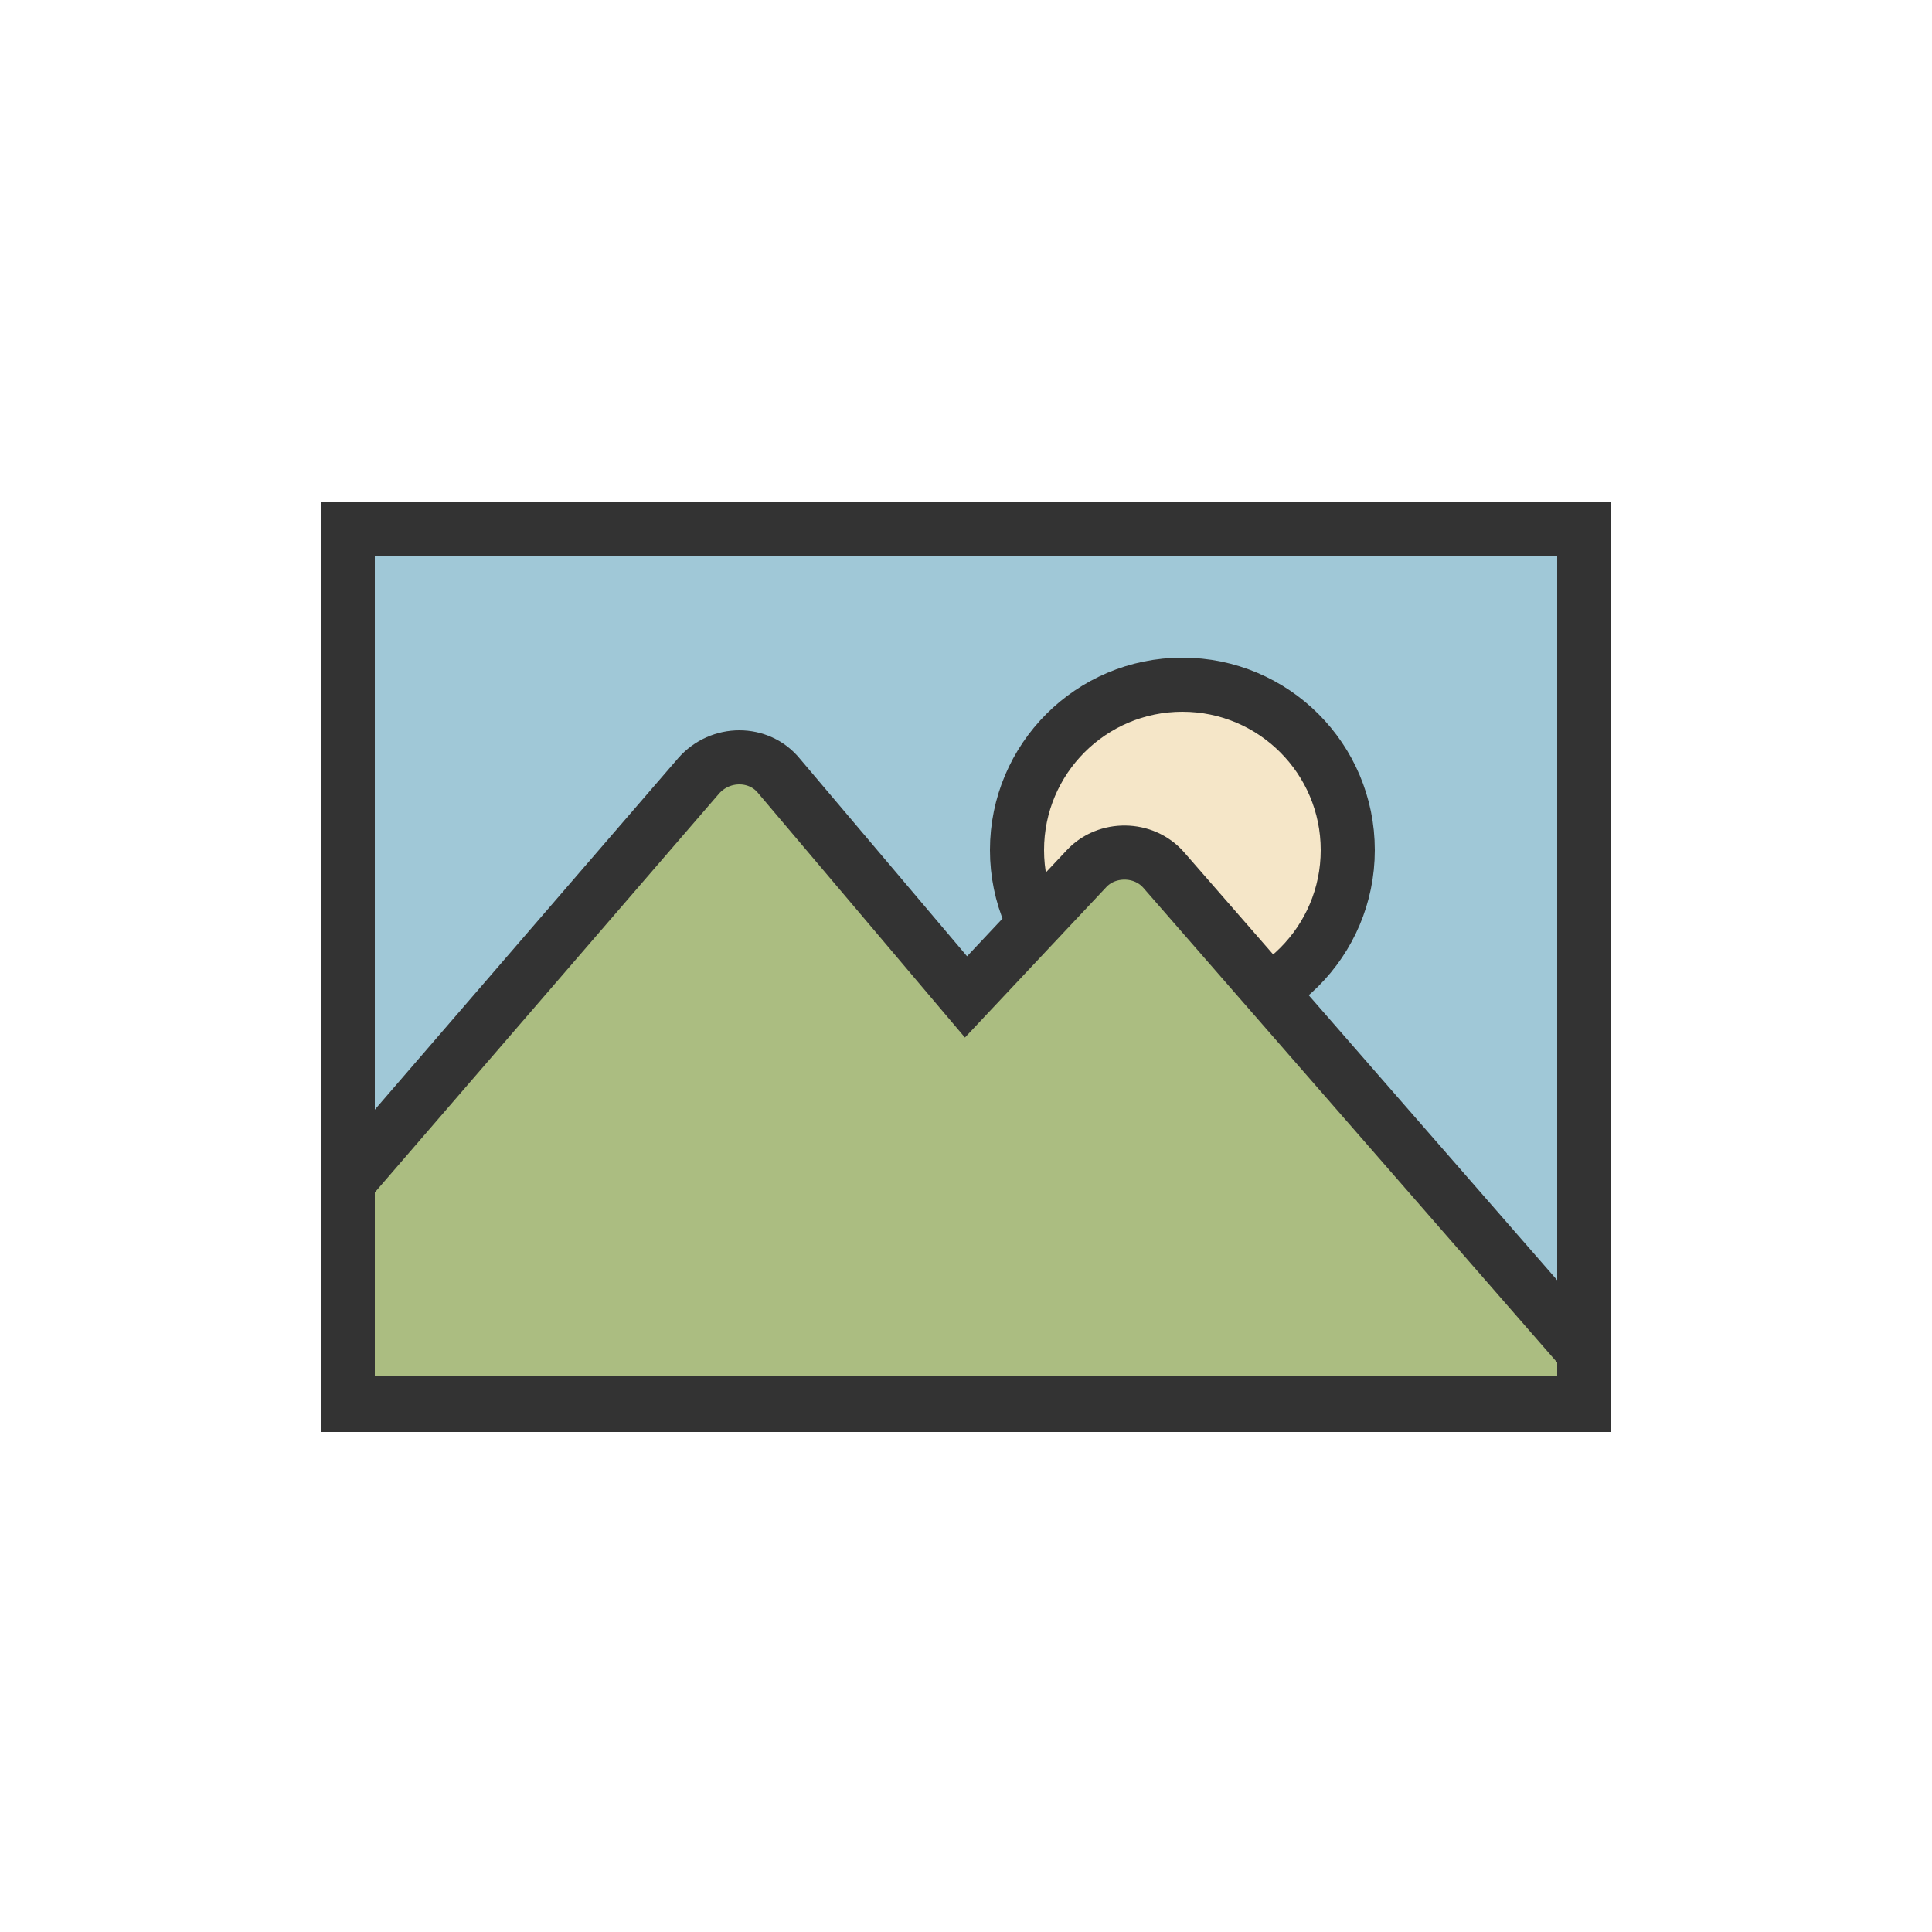 <?xml version="1.0" encoding="utf-8"?><svg xml:space="preserve" viewBox="0 0 100 100" y="0" x="0" xmlns="http://www.w3.org/2000/svg" id="圖層_1" version="1.1" width="200px" height="200px" xmlns:xlink="http://www.w3.org/1999/xlink" style="width:100%;height:100%;background-size:initial;background-repeat-y:initial;background-repeat-x:initial;background-position-y:initial;background-position-x:initial;background-origin:initial;background-color:initial;background-clip:initial;background-attachment:initial;animation-play-state:paused" ><g class="ldl-scale" style="transform-origin:50% 50%;transform:rotate(0deg) scale(0.8, 0.8);animation-play-state:paused" ><path d="M10 21.7h80v56.7H10z" stroke-miterlimit="10" stroke-linecap="round" stroke-width="3.5" stroke="#333" fill="#a0c8d7" style="stroke:rgb(51, 51, 51);fill:rgb(160, 200, 215);animation-play-state:paused" ></path>
<circle stroke-miterlimit="10" stroke-linecap="round" stroke-width="3.5" stroke="#333" fill="#f5e6c8" r="10.7" cy="42.5" cx="64" style="stroke:rgb(51, 51, 51);fill:rgb(245, 230, 200);animation-play-state:paused" ></circle>
<path stroke-miterlimit="10" stroke-width="3.5" stroke="#333" stroke-linecap="round" fill="#abbd81" d="M57.8 43.7L50 52 37.9 37.7c-1.3-1.6-3.8-1.6-5.2 0L10 64v14.3h80V75L62.8 43.8c-1.3-1.5-3.7-1.5-5-.1z" style="stroke:rgb(51, 51, 51);fill:rgb(171, 189, 129);animation-play-state:paused" ></path>
</g><!-- generated by https://loading.io/ --></svg>